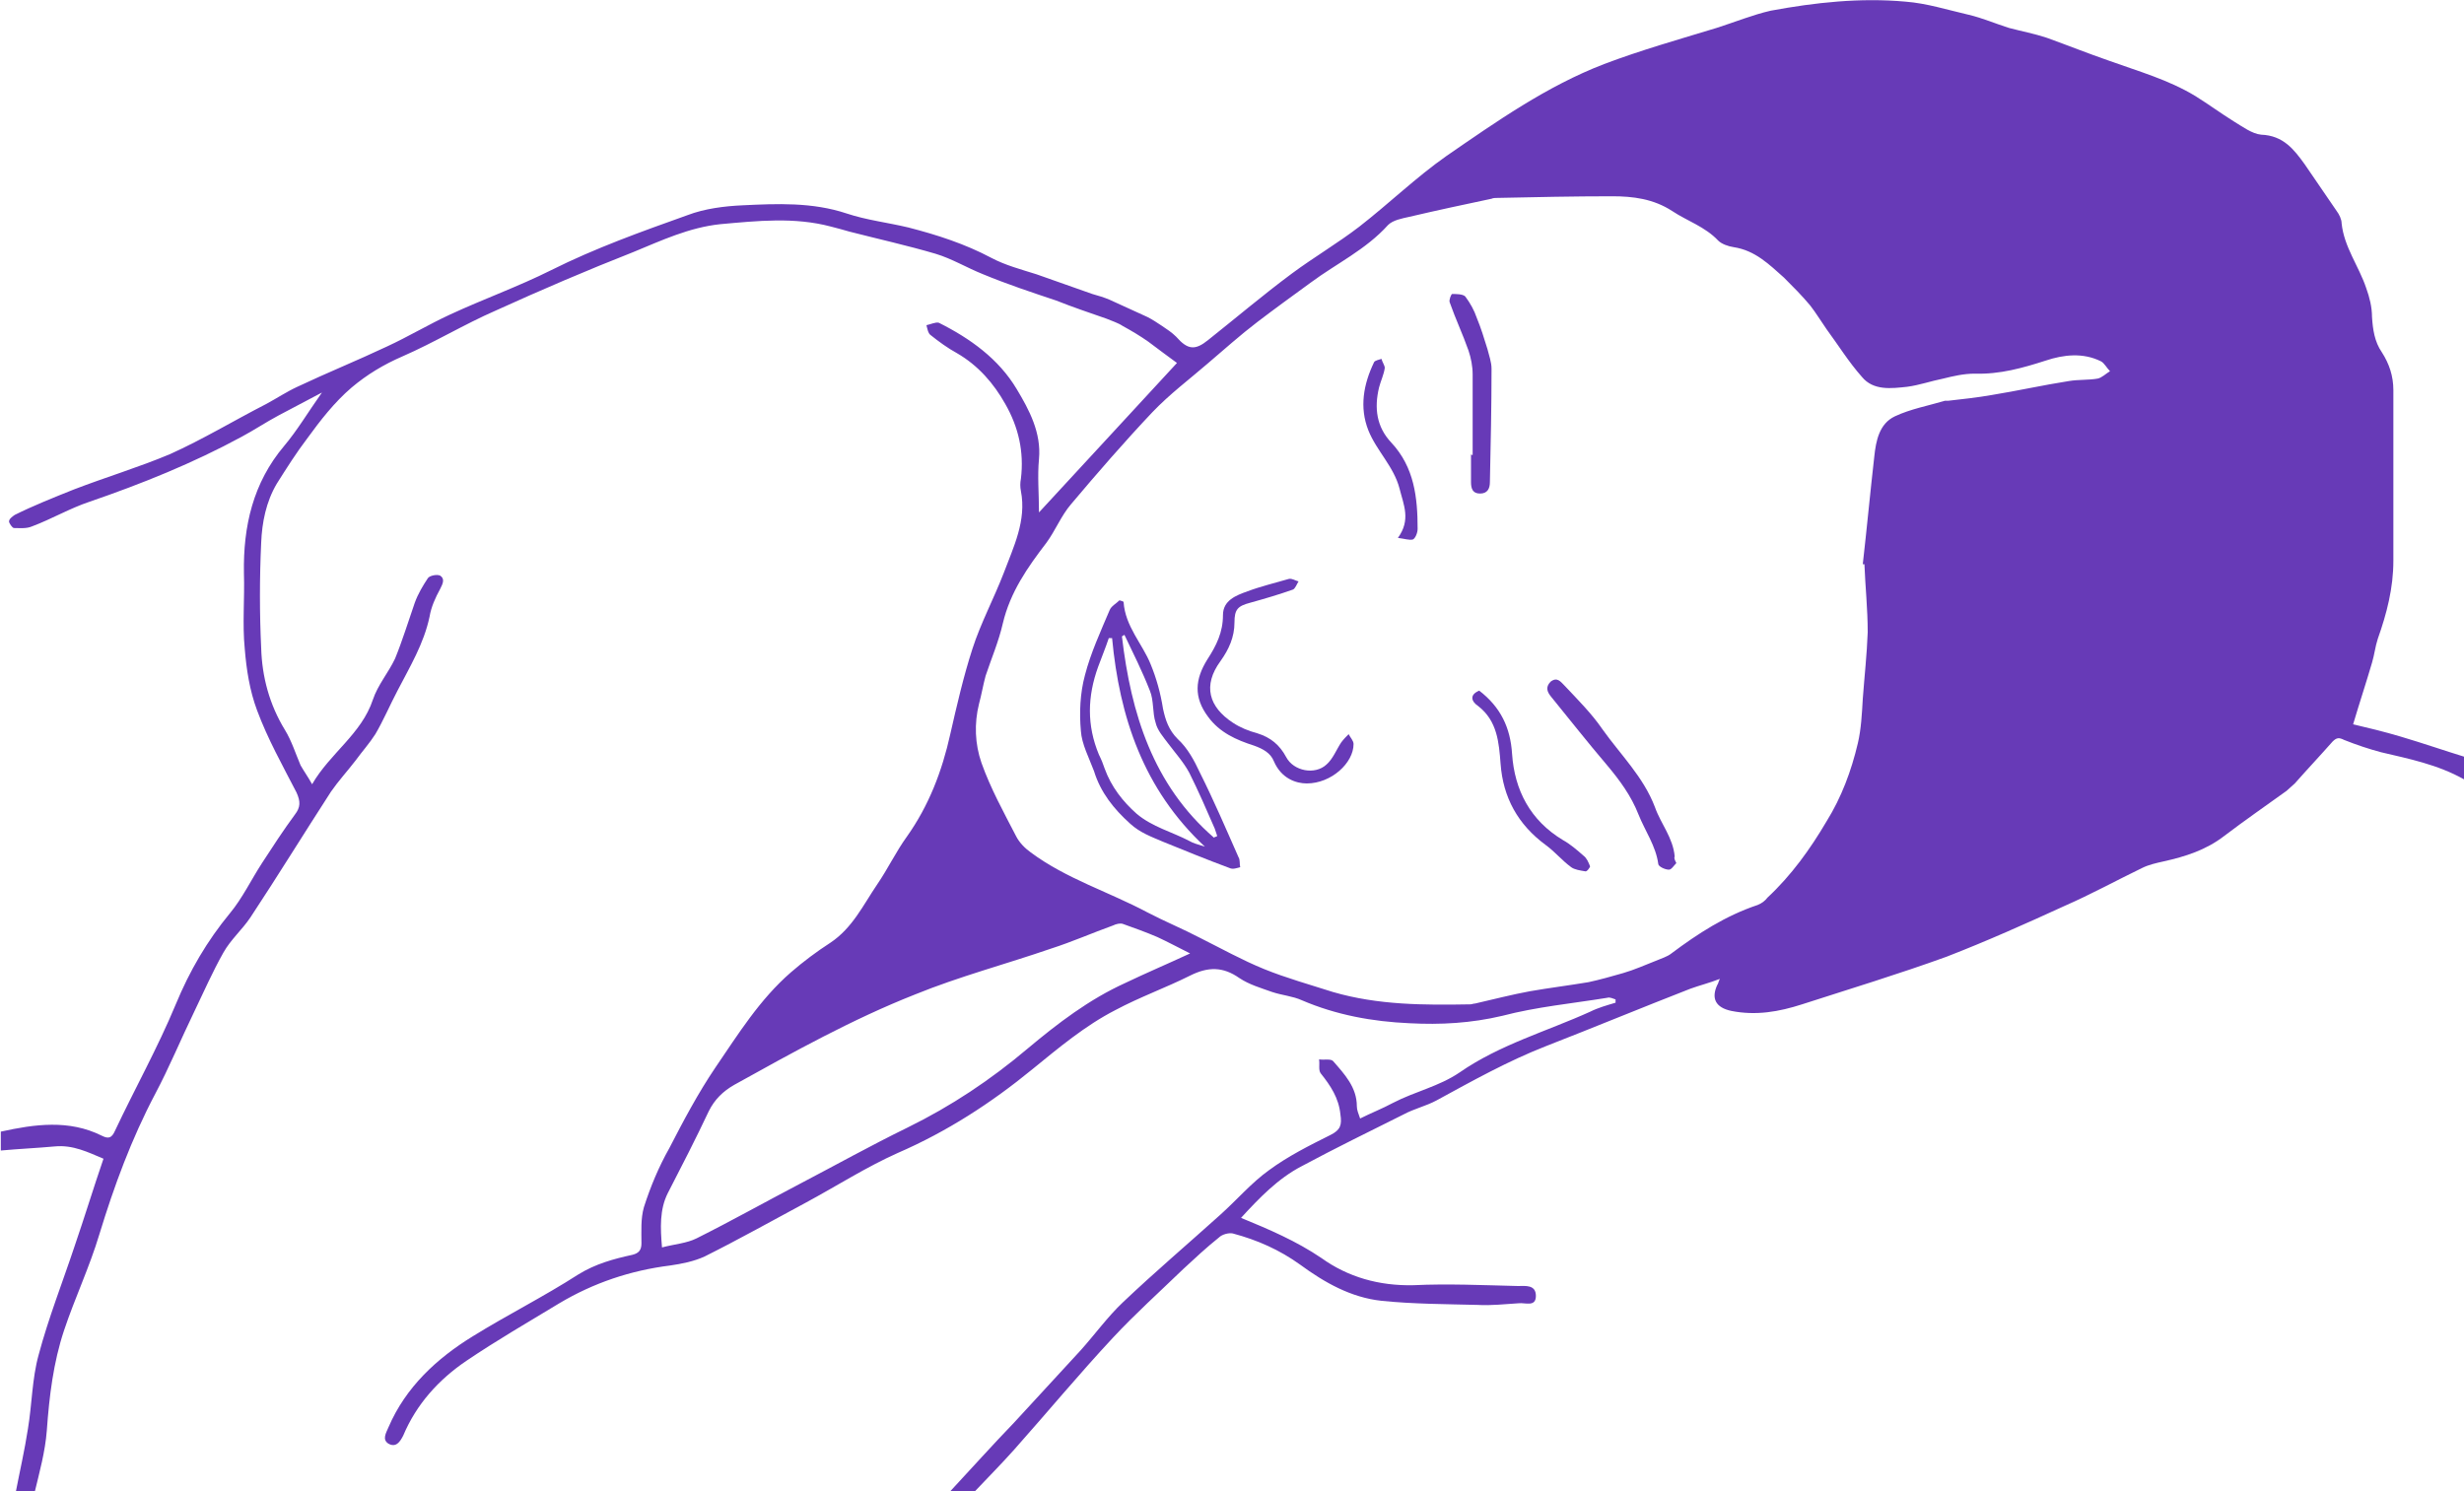 <?xml version="1.0" encoding="utf-8"?>
<!-- Generator: Adobe Illustrator 19.2.1, SVG Export Plug-In . SVG Version: 6.00 Build 0)  -->
<svg version="1.1" id="Layer_1" xmlns="http://www.w3.org/2000/svg" xmlns:xlink="http://www.w3.org/1999/xlink" x="0px" y="0px"
	 viewBox="0 0 300 181.6" style="enable-background:new 0 0 300 181.6;" xml:space="preserve">
<style type="text/css">
	.st0{fill:#673AB7;}
</style>
<g id="icon-sleeping-woman">
	<path class="st0" d="M300,94.9c-3.2-1.8-6.7-2.5-10.1-3.3c-1.5-0.4-3-0.9-4.5-1.5c-0.6-0.3-0.9-0.3-1.4,0.2
		c-1.5,1.7-3.1,3.4-4.6,5.1c-0.3,0.3-0.7,0.6-1,0.9c-2.5,1.8-5.1,3.6-7.6,5.5c-2.2,1.7-4.7,2.5-7.4,3.1c-0.9,0.2-1.8,0.4-2.6,0.8
		c-3.1,1.5-6.2,3.2-9.4,4.6c-4.8,2.2-9.5,4.3-14.4,6.2c-5.8,2.1-11.7,3.9-17.6,5.8c-2.8,0.9-5.6,1.4-8.6,0.8
		c-1.9-0.4-2.5-1.5-1.7-3.2c0.1-0.1,0.1-0.3,0.3-0.7c-1.3,0.5-2.5,0.8-3.6,1.2c-5.9,2.3-11.7,4.7-17.6,7c-4.6,1.8-8.9,4.2-13.3,6.6
		c-1.3,0.7-2.7,1-4,1.7c-4.2,2.1-8.3,4.1-12.4,6.3c-2.9,1.5-5.2,3.9-7.4,6.3c3.4,1.4,6.7,2.8,9.8,4.9c3.2,2.3,7,3.4,11.2,3.3
		c4.2-0.2,8.5,0,12.7,0.1c0.9,0,2.2-0.2,2.2,1.2c0,1.4-1.3,0.8-2.1,0.9c-1.7,0.1-3.3,0.3-5,0.2c-3.9-0.1-7.8-0.1-11.7-0.5
		c-3.7-0.4-6.9-2.2-9.9-4.4c-2.5-1.8-5.2-3-8.2-3.8c-0.5-0.1-1.3,0.1-1.7,0.5c-1.5,1.2-2.9,2.5-4.3,3.8c-2.9,2.8-5.9,5.5-8.6,8.4
		c-4.1,4.4-8,9.1-12,13.6c-1.6,1.8-3.3,3.5-4.9,5.2c-1,0-2,0-3,0c2.6-2.8,5.2-5.7,7.9-8.5c2.7-2.9,5.4-5.9,8.1-8.8
		c1.7-1.9,3.3-4.1,5.1-5.8c3.9-3.7,7.9-7.1,11.9-10.7c2-1.8,3.8-3.9,5.9-5.4c2.3-1.7,4.9-3,7.5-4.3c1.2-0.6,1.4-1.2,1.2-2.5
		c-0.2-2-1.2-3.5-2.4-5c-0.3-0.4-0.1-1.1-0.2-1.7c0.6,0.1,1.4-0.1,1.7,0.2c1.4,1.6,2.9,3.2,2.9,5.5c0,0.5,0.2,0.9,0.4,1.5
		c1.4-0.7,2.7-1.2,4-1.9c2.7-1.4,5.6-2,8.1-3.7c4.9-3.4,10.6-5,15.9-7.4c1-0.5,2.1-0.8,3.1-1.1c0-0.1,0-0.2,0-0.4
		c-0.3-0.1-0.7-0.3-1-0.2c-4.3,0.7-8.6,1.1-12.8,2.2c-3.8,0.9-7.5,1.1-11.3,0.9c-4.5-0.2-8.9-1-13.1-2.8c-1.1-0.5-2.4-0.6-3.6-1
		c-1.4-0.5-2.8-0.9-4-1.7c-2-1.4-3.8-1.4-6-0.3c-3,1.5-6.1,2.6-9.1,4.2c-3.7,1.9-6.9,4.6-10.1,7.2c-5,4.1-10.4,7.6-16.4,10.2
		c-3.8,1.7-7.4,4-11.1,6c-4.1,2.2-8.2,4.5-12.4,6.6c-1.3,0.6-2.8,0.9-4.2,1.1c-4.8,0.6-9.3,2.1-13.5,4.6c-3.8,2.3-7.6,4.5-11.3,7
		c-3.4,2.3-6.1,5.3-7.7,9.1c-0.4,0.8-0.9,1.5-1.8,1c-0.8-0.5-0.3-1.3,0-2c2.1-4.9,5.9-8.4,10.3-11.1c4.2-2.6,8.6-4.8,12.8-7.5
		c2.1-1.3,4.3-1.9,6.6-2.4c0.8-0.2,1.1-0.6,1.1-1.4c0-1.5-0.1-3,0.3-4.4c0.8-2.5,1.8-4.9,3.1-7.2c1.7-3.3,3.5-6.7,5.6-9.8
		c2.8-4.1,5.4-8.3,9.2-11.6c1.5-1.3,3.1-2.5,4.8-3.6c2.7-1.8,4-4.6,5.7-7.1c1.3-1.9,2.3-4,3.6-5.8c2.7-3.8,4.3-8,5.3-12.5
		c0.8-3.5,1.6-7,2.7-10.4c1-3.1,2.6-6.1,3.8-9.2c1.2-3.2,2.8-6.4,2.1-10c-0.1-0.5-0.1-1,0-1.5c0.4-3.3-0.3-6.3-1.9-9.1
		c-1.4-2.5-3.3-4.7-5.9-6.2c-1.1-0.6-2.2-1.4-3.2-2.2c-0.3-0.2-0.4-0.8-0.5-1.2c0.5-0.1,1.1-0.4,1.5-0.3c3.8,1.9,7.3,4.4,9.5,8.1
		c1.5,2.5,3,5.3,2.7,8.5c-0.2,2.1,0,4.2,0,6.5c5.7-6.2,11.2-12.1,16.8-18.2c-1.1-0.8-2.3-1.7-3.5-2.6c-1-0.7-2-1.3-3.1-1.9
		c-0.6-0.4-1.3-0.6-2-0.9c-2-0.7-4.1-1.4-6.1-2.2c-3-1-6-2-8.9-3.2c-2-0.8-3.8-1.9-5.8-2.5c-3.4-1-7-1.8-10.5-2.7
		c-0.7-0.2-1.4-0.4-2.2-0.6c-4.5-1.2-9-0.7-13.5-0.3c-3.8,0.4-7.2,2-10.6,3.4c-5.6,2.2-11.2,4.6-16.7,7.1c-3.9,1.7-7.5,3.9-11.4,5.6
		c-2.3,1-4.3,2.2-6.2,3.8c-2.1,1.8-3.8,4-5.4,6.2c-1.3,1.7-2.5,3.6-3.7,5.5c-1.3,2.2-1.8,4.7-1.9,7.2c-0.2,4.3-0.2,8.6,0,12.8
		c0.1,3.5,1,6.9,2.9,10c0.8,1.3,1.3,2.9,1.9,4.3c0.4,0.7,0.9,1.4,1.4,2.3c2.2-3.8,6-6.1,7.4-10.3c0.6-1.8,1.9-3.3,2.7-5
		c0.9-2.2,1.6-4.5,2.4-6.8c0.4-1.1,1-2.1,1.6-3c0.2-0.3,1.1-0.5,1.5-0.3c0.6,0.4,0.3,1,0,1.6c-0.6,1.1-1.1,2.2-1.3,3.4
		c-0.7,3.3-2.4,6.1-3.9,9c-0.9,1.7-1.7,3.6-2.7,5.3c-0.7,1.1-1.6,2.1-2.4,3.2c-1,1.3-2.1,2.5-3,3.8c-3.3,5.1-6.5,10.3-9.8,15.3
		c-1,1.5-2.4,2.7-3.3,4.3c-1.3,2.3-2.4,4.8-3.6,7.3c-1.6,3.3-3,6.7-4.7,9.9c-2.9,5.5-5,11.2-6.8,17.1c-1.2,4-3,7.8-4.3,11.7
		c-1.3,3.9-1.8,8-2.1,12.2c-0.2,2.6-0.9,5.1-1.5,7.6c-0.8,0-1.5,0-2.3,0c0.5-2.6,1.1-5.2,1.5-7.8c0.5-3,0.5-6.1,1.3-9
		c1.2-4.5,2.9-8.8,4.4-13.3c1.2-3.5,2.3-7.1,3.5-10.6c-1.9-0.8-3.7-1.7-5.9-1.5c-2.2,0.2-4.4,0.3-6.6,0.5c0-0.8,0-1.5,0-2.3
		c4.1-0.9,8.3-1.5,12.3,0.5c0.8,0.4,1.2,0.3,1.6-0.6c2.4-5.1,5.2-10.1,7.4-15.4c1.7-4.1,3.8-7.7,6.6-11.1c1.5-1.8,2.6-4.1,3.9-6.1
		c1.3-2,2.6-4,4-5.9c0.7-0.9,0.7-1.6,0.2-2.7c-1.7-3.3-3.5-6.5-4.8-10c-0.9-2.4-1.3-5-1.5-7.5c-0.3-3,0-6.1-0.1-9.2
		c-0.1-5.7,1.1-11,4.9-15.5c1.6-1.9,2.9-4.1,4.6-6.5c-1.9,1-3.6,1.9-5.3,2.8c-1.5,0.8-3,1.8-4.5,2.6c-5.9,3.2-12.1,5.7-18.5,7.9
		c-2.4,0.8-4.6,2.1-7,3c-0.7,0.3-1.5,0.2-2.2,0.2c-0.2,0-0.6-0.6-0.6-0.8c0-0.3,0.4-0.6,0.7-0.8C4,61.6,6.5,60.6,9,59.6
		c3.9-1.5,7.9-2.7,11.7-4.3c4-1.8,7.8-4.1,11.7-6.1c1.3-0.7,2.5-1.5,3.8-2.1c3.6-1.7,7.3-3.2,10.9-4.9c2.6-1.2,5.1-2.7,7.7-3.9
		c4.1-1.9,8.3-3.4,12.3-5.4c5.4-2.7,11-4.7,16.6-6.7c2.1-0.8,4.5-1.1,6.7-1.2c4.2-0.2,8.5-0.4,12.7,1c2.4,0.8,5,1.1,7.5,1.7
		c3.5,0.9,6.9,2,10.1,3.7c1.7,0.9,3.6,1.4,5.5,2c2.3,0.8,4.5,1.6,6.8,2.4c0.7,0.2,1.4,0.4,2.1,0.7c1.5,0.7,3.1,1.4,4.6,2.1
		c0.6,0.3,1.2,0.7,1.8,1.1c0.6,0.4,1.2,0.8,1.7,1.3c1.4,1.6,2.3,1.7,3.9,0.4c3.4-2.7,6.7-5.5,10.2-8.1c2.7-2,5.6-3.7,8.2-5.7
		c3.6-2.8,6.9-6,10.6-8.6c6.1-4.2,12.2-8.5,19.2-11.2c4.5-1.7,9.1-3,13.7-4.4c2.2-0.7,4.4-1.6,6.6-2.1c5.4-1,10.9-1.6,16.4-1.1
		c2.6,0.2,5.1,1,7.7,1.6c1.7,0.4,3.3,1.1,4.9,1.6c1.5,0.4,3.1,0.7,4.6,1.2c2.5,0.9,5,1.9,7.6,2.8c3.6,1.3,7.2,2.3,10.5,4.3
		c1.6,1,3.1,2.1,4.7,3.1c1,0.6,2.2,1.5,3.3,1.6c2.7,0.1,4,1.8,5.3,3.6c1.3,1.9,2.6,3.8,3.9,5.7c0.3,0.4,0.6,1,0.6,1.5
		c0.3,2.9,2.1,5.2,3,7.9c0.4,1.1,0.7,2.3,0.7,3.5c0.1,1.5,0.3,3,1.2,4.3c0.9,1.4,1.4,2.9,1.4,4.6c0,6.9,0,13.9,0,20.8
		c0,3.3-0.8,6.4-1.9,9.5c-0.3,0.9-0.4,1.9-0.7,2.9c-0.7,2.4-1.5,4.8-2.3,7.5c1.7,0.4,3.8,0.9,5.8,1.5c2.7,0.8,5.3,1.7,7.9,2.5
		C300,93,300,94,300,94.9z M227,68.7c-0.1,0-0.2,0-0.2,0c0.5-4.4,0.9-8.7,1.4-13.1c0.2-1.9,0.6-4,2.5-4.9c1.9-0.9,4.1-1.3,6.1-1.9
		c0.1,0,0.3,0,0.4,0c1.8-0.2,3.6-0.4,5.3-0.7c3.1-0.5,6.2-1.2,9.4-1.7c1.2-0.2,2.4-0.1,3.5-0.3c0.5-0.1,1-0.6,1.5-0.9
		c-0.4-0.4-0.7-1-1.1-1.2c-2.2-1.1-4.6-0.8-6.7-0.1c-2.8,0.9-5.6,1.7-8.7,1.6c-1.3,0-2.6,0.3-3.8,0.6c-1.5,0.3-2.9,0.8-4.4,1
		c-1.9,0.2-4.1,0.5-5.5-1.2c-1.6-1.8-2.9-3.9-4.3-5.8c-0.7-1-1.3-2-2-2.9c-1-1.2-2.1-2.3-3.2-3.4c-1.8-1.6-3.5-3.3-6.1-3.7
		c-0.7-0.1-1.5-0.4-1.9-0.8c-1.6-1.7-3.8-2.4-5.6-3.6c-2.3-1.5-4.8-1.8-7.3-1.8c-4.7,0-9.3,0.1-14,0.2c-0.2,0-0.5,0-0.7,0.1
		c-3.3,0.7-6.6,1.4-10,2.2c-0.9,0.2-2,0.4-2.6,1c-2.7,3-6.3,4.7-9.4,7c-2.2,1.6-4.4,3.2-6.5,4.8c-2.1,1.6-4.1,3.4-6.1,5.1
		c-2.2,1.9-4.6,3.7-6.7,5.9c-3.4,3.6-6.7,7.4-9.9,11.2c-1.2,1.4-1.9,3.2-3,4.7c-2.3,3-4.4,6-5.3,9.8c-0.5,2.2-1.4,4.3-2.1,6.4
		c-0.3,1.1-0.5,2.3-0.8,3.4c-0.6,2.4-0.5,4.9,0.3,7.2c1.1,3.1,2.7,6,4.2,8.9c0.4,0.8,1.1,1.5,1.8,2c4.3,3.2,9.5,4.8,14.2,7.3
		c2.1,1.1,4.3,2,6.4,3.1c2.6,1.3,5.1,2.7,7.8,3.8c2.7,1.1,5.6,1.9,8.4,2.8c5.5,1.6,11.1,1.6,16.7,1.5c0.2,0,0.4-0.1,0.6-0.1
		c2.2-0.5,4.5-1.1,6.7-1.5c2.3-0.4,4.7-0.7,7.1-1.1c1.4-0.3,2.8-0.7,4.2-1.1c1.4-0.4,2.7-1,4-1.5c0.7-0.3,1.4-0.5,1.9-0.9
		c3.2-2.4,6.6-4.6,10.5-5.9c0.5-0.2,0.9-0.5,1.2-0.9c2.9-2.7,5.2-5.9,7.2-9.3c1.8-2.9,3-6.1,3.8-9.5c0.4-1.7,0.5-3.6,0.6-5.4
		c0.2-2.7,0.5-5.4,0.6-8.1C227.4,74.1,227.1,71.4,227,68.7z M144.9,116.1c-1.4-0.7-2.7-1.4-4-2c-1.4-0.6-2.8-1.1-4.2-1.6
		c-0.3-0.1-0.8,0-1.2,0.2c-2.5,0.9-5,2-7.5,2.8c-5.5,1.9-11.2,3.4-16.6,5.6c-7.6,3-14.8,7-22,11c-1.4,0.8-2.4,1.8-3.1,3.2
		c-1.6,3.4-3.3,6.7-5,10c-1,2-0.9,4.2-0.7,6.6c1.5-0.4,3-0.5,4.2-1.1c4.2-2.1,8.3-4.4,12.5-6.6c4.4-2.3,8.7-4.7,13.2-6.9
		c5.3-2.6,10.1-5.8,14.6-9.6c3.7-3.1,7.5-6,11.9-8C139.5,118.5,142.1,117.4,144.9,116.1z"/>
	<path class="st0" d="M136.8,73.3c0.2,3,2.3,5.1,3.3,7.6c0.7,1.7,1.2,3.5,1.5,5.4c0.3,1.4,0.7,2.6,1.8,3.7c1.2,1.1,2,2.6,2.7,4.1
		c1.7,3.4,3.2,6.9,4.7,10.3c0.2,0.3,0.1,0.8,0.2,1.2c-0.4,0.1-0.9,0.3-1.3,0.1c-2.7-1-5.4-2.1-8.1-3.2c-1.4-0.6-2.8-1.1-4-2.2
		c-2-1.8-3.6-3.8-4.4-6.4c-0.6-1.6-1.5-3.3-1.6-4.9c-0.2-2.2-0.1-4.6,0.5-6.8c0.7-2.7,1.9-5.3,3-7.9c0.2-0.5,0.8-0.8,1.2-1.2
		C136.6,73.2,136.7,73.2,136.8,73.3z M135.4,77.7c-0.1,0-0.3,0-0.4,0c-0.4,1.2-0.9,2.4-1.3,3.5c-1.3,3.6-1.4,7.1,0.1,10.7
		c0.3,0.6,0.5,1.1,0.7,1.7c0.8,2.2,2.2,4,3.9,5.5c1.9,1.6,4.3,2.2,6.4,3.3c0.5,0.3,1,0.4,1.9,0.7C139.2,96.1,136.3,87.3,135.4,77.7z
		 M147.8,102c0.1-0.1,0.3-0.1,0.4-0.2c-0.1-0.3-0.2-0.6-0.3-0.9c-1-2.3-2-4.6-3.1-6.8c-0.7-1.3-1.7-2.4-2.6-3.6
		c-0.6-0.8-1.3-1.6-1.5-2.5c-0.4-1.2-0.2-2.7-0.7-3.9c-0.9-2.3-2-4.5-3.1-6.8c-0.1,0.1-0.2,0.1-0.3,0.2
		C137.7,86.9,140.4,95.6,147.8,102z"/>
	<path class="st0" d="M159.1,95.4c-1.3,0-3.1-0.6-4-2.7c-0.4-1-1.3-1.5-2.4-1.9c-2.2-0.7-4.2-1.6-5.6-3.5c-1.8-2.4-1.6-4.6-0.1-7
		c1.1-1.7,1.9-3.3,1.9-5.4c0-1.8,1.6-2.4,3-2.9c1.6-0.6,3.3-1,5-1.5c0.4-0.1,0.8,0.2,1.2,0.3c-0.2,0.3-0.4,0.9-0.7,1
		c-1.7,0.6-3.4,1.1-5.2,1.6c-1.5,0.4-1.9,0.8-1.9,2.4c0,1.8-0.7,3.3-1.7,4.7c-2.2,3-1.4,5.6,1.5,7.5c0.9,0.6,1.9,1,3,1.3
		c1.6,0.5,2.7,1.4,3.5,2.9c0.9,1.7,3.5,2.2,4.9,0.9c0.8-0.7,1.2-1.8,1.8-2.7c0.3-0.4,0.6-0.7,0.9-1c0.2,0.4,0.6,0.8,0.6,1.2
		C164.8,92.9,162.1,95.4,159.1,95.4z"/>
	<path class="st0" d="M204.1,105.1c-0.3,0.3-0.6,0.8-0.9,0.8c-0.5,0-1.3-0.4-1.3-0.7c-0.3-2.2-1.6-4-2.4-6c-0.9-2.3-2.3-4.2-3.9-6.1
		c-2.3-2.7-4.5-5.5-6.7-8.2c-0.5-0.6-0.8-1.2-0.1-1.9c0.8-0.6,1.2,0,1.7,0.5c1.6,1.7,3.3,3.4,4.6,5.3c2.2,3.1,5,5.8,6.4,9.5
		c0.7,2,2.2,3.7,2.4,6C203.8,104.5,203.9,104.7,204.1,105.1z"/>
	<path class="st0" d="M179.3,55.4c0-3.3,0-6.5,0-9.8c0-1-0.2-2-0.5-2.9c-0.7-2-1.6-3.9-2.3-5.9c-0.1-0.3,0.2-1,0.3-1
		c0.5,0,1.3,0,1.6,0.3c0.6,0.8,1.1,1.7,1.4,2.6c0.5,1.2,0.9,2.5,1.3,3.8c0.2,0.8,0.5,1.6,0.5,2.4c0,4.6-0.1,9.2-0.2,13.8
		c0,0.8-0.3,1.4-1.2,1.4c-0.9,0-1.1-0.6-1.1-1.4c0-1.1,0-2.3,0-3.4C179.1,55.4,179.2,55.4,179.3,55.4z"/>
	<path class="st0" d="M180.1,84.1c2.6,2,3.8,4.5,4,7.7c0.3,4.4,2.2,8.1,6.2,10.5c0.9,0.5,1.7,1.2,2.5,1.9c0.4,0.3,0.6,0.8,0.8,1.3
		c0,0.1-0.4,0.7-0.6,0.6c-0.6-0.1-1.3-0.2-1.7-0.5c-1.1-0.8-2-1.9-3.1-2.7c-3.4-2.5-5.2-5.8-5.5-9.9c-0.2-2.6-0.4-5.2-2.7-7
		C179.1,85.4,178.9,84.6,180.1,84.1z"/>
	<path class="st0" d="M170.2,65.5c1.6-2.2,0.7-4,0.2-6c-0.7-2.7-2.8-4.6-3.8-7.1c-1.1-2.8-0.6-5.6,0.7-8.3c0.1-0.2,0.6-0.3,0.9-0.4
		c0.1,0.4,0.4,0.8,0.4,1.1c-0.1,0.8-0.5,1.6-0.7,2.4c-0.6,2.5-0.3,4.8,1.5,6.7c2.8,3,3.2,6.7,3.2,10.5c0,0.5-0.3,1.2-0.6,1.3
		C171.6,65.8,171,65.6,170.2,65.5z"/>
</g>
</svg>

